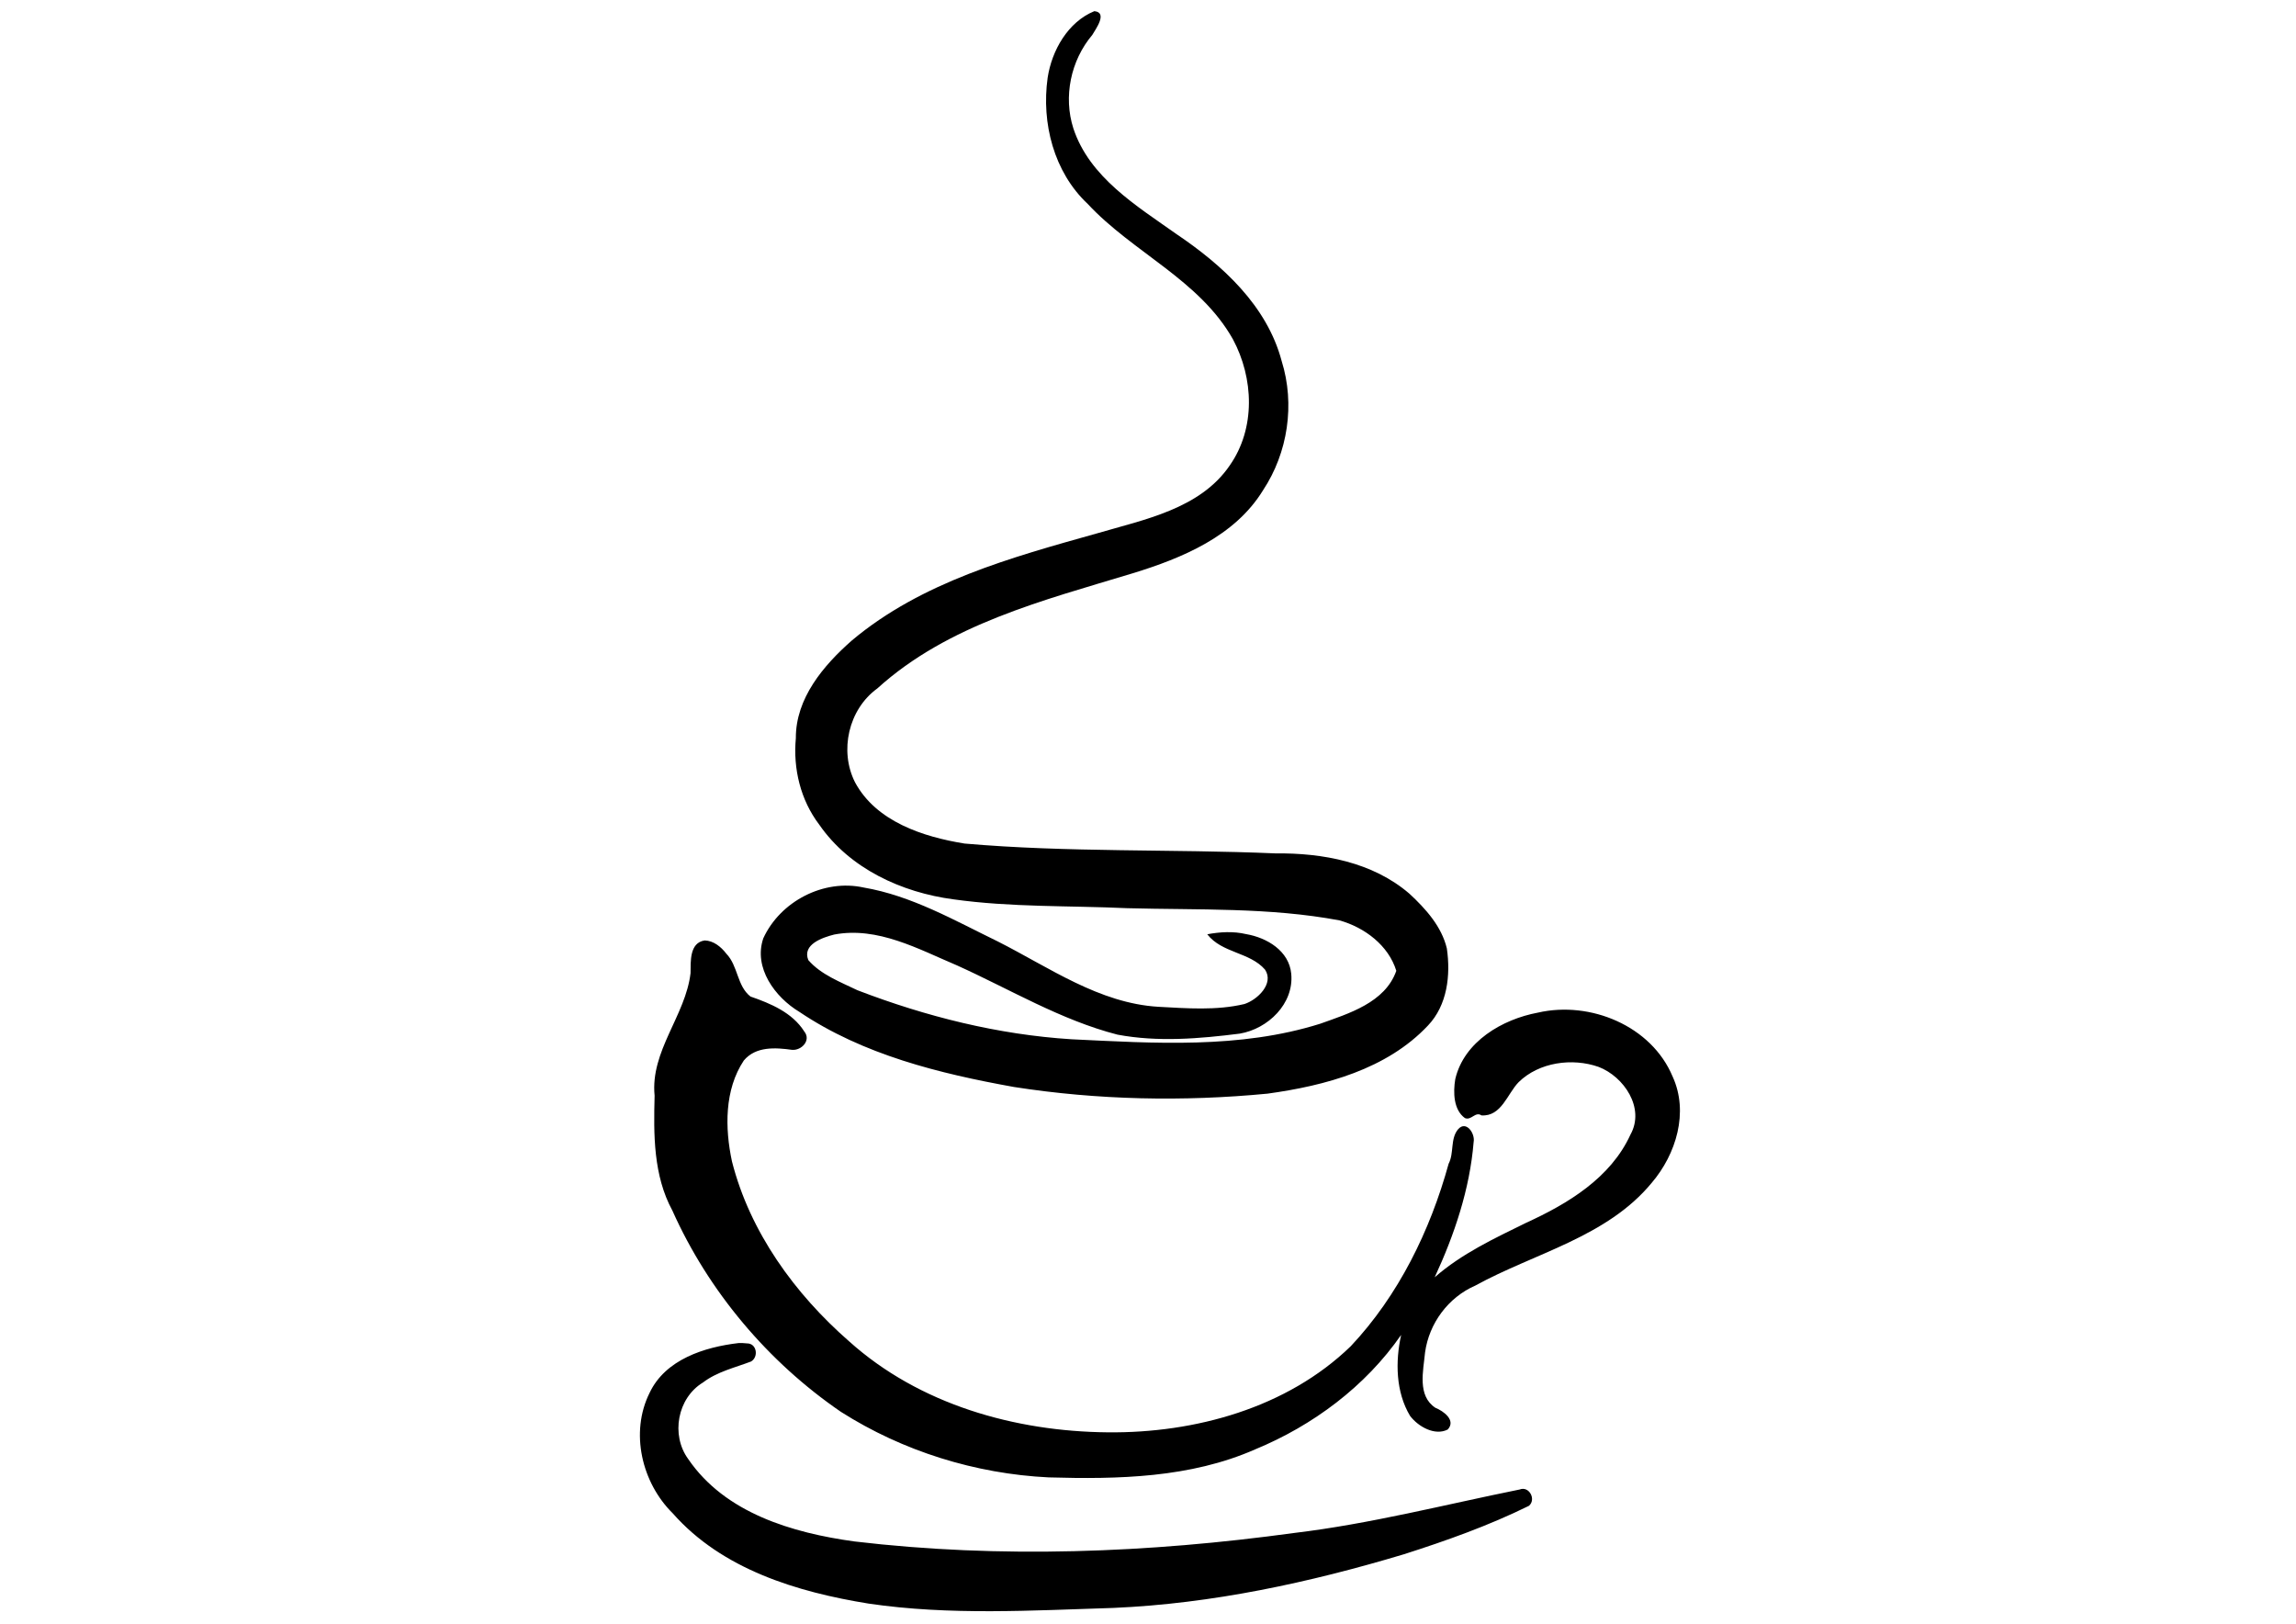 <?xml version="1.0" encoding="UTF-8" standalone="no"?>
<!-- Created with Inkscape (http://www.inkscape.org/) -->

<svg
   xmlns:dc="http://purl.org/dc/elements/1.1/"
   xmlns:cc="http://creativecommons.org/ns#"
   xmlns:rdf="http://www.w3.org/1999/02/22-rdf-syntax-ns#"
   xmlns:svg="http://www.w3.org/2000/svg"
   xmlns="http://www.w3.org/2000/svg"
   xmlns:sodipodi="http://sodipodi.sourceforge.net/DTD/sodipodi-0.dtd"
   xmlns:inkscape="http://www.inkscape.org/namespaces/inkscape"
   width="297mm"
   height="210mm"
   viewBox="0 0 1052.362 744.094"
   id="svg4157"
   version="1.1"
   inkscape:version="0.91 r13725"
   sodipodi:docname="coffee_line.svg">
  <defs
     id="defs4159" />
  <sodipodi:namedview
     id="base"
     pagecolor="#ffffff"
     bordercolor="#666666"
     borderopacity="1.0"
     inkscape:pageopacity="0.0"
     inkscape:pageshadow="2"
     inkscape:zoom="0.98994949"
     inkscape:cx="462.05108"
     inkscape:cy="292.3991"
     inkscape:document-units="px"
     inkscape:current-layer="layer1"
     showgrid="false"
     inkscape:window-width="1858"
     inkscape:window-height="1177"
     inkscape:window-x="54"
     inkscape:window-y="-8"
     inkscape:window-maximized="1" />
  <g
     inkscape:label="Layer 1"
     inkscape:groupmode="layer"
     id="layer1"
     transform="translate(0,-308.268)">
    <path
       style="fill:#000000;stroke-width:1;stroke-miterlimit:4;stroke-dasharray:none"
       d="m 501.576,313.385 c -12.097,4.959 -19.504,17.997 -21.398,30.553 -2.89,20.705 2.817,43.174 18.365,57.773 20.671,22.24 51.24,34.829 66.541,61.99 9.578,17.844 10.51,40.824 -1.451,57.883 -13.586,19.897 -39.119,24.752 -60.829,31.114 -39.257,11.017 -80.417,22.28 -112.283,49.015 -13.058,11.457 -25.855,26.534 -25.746,44.861 -1.318,14.002 2.174,28.371 10.748,39.637 13.953,20.133 37.745,31.07 61.517,34.2 26.382,3.692 53.071,2.837 79.609,4.053 32.528,0.881 65.285,-0.429 97.345,5.595 11.446,3.238 22.416,11.415 25.998,23.105 -5.133,14.594 -21.822,19.579 -34.96,24.275 -36.846,11.546 -75.925,8.92 -113.919,7.096 -33.633,-2.109 -66.718,-10.42 -98.077,-22.459 -7.789,-3.766 -16.795,-7.148 -22.558,-13.844 -2.886,-7.205 6.584,-10.334 11.857,-11.686 19.913,-3.793 38.656,6.685 56.342,14.155 24.29,10.961 47.559,25.039 73.539,31.72 18.492,3.471 37.536,1.866 56.053,-0.475 12.869,-2.179 24.858,-13.675 23.568,-27.375 -0.938,-10.53 -11.136,-16.592 -20.648,-18.219 -5.868,-1.387 -11.966,-1.028 -17.848,0.066 6.764,8.705 19.462,8.112 26.477,16.195 4.283,6.426 -3.514,13.875 -9.469,15.781 -12.834,3.046 -26.407,1.953 -39.408,1.262 -27.147,-1.616 -50.027,-18.03 -73.615,-29.95 -19.826,-9.621 -39.491,-20.97 -61.481,-24.712 -18.35,-4.033 -38.24,6.362 -45.994,23.283 -4.599,13.493 5.397,27.019 16.551,33.713 29.194,19.654 64.15,28.255 98.345,34.412 38.386,5.987 77.597,6.769 116.239,3.052 26.45,-3.652 54.627,-11.141 73.515,-31.212 8.893,-9.339 10.437,-23.093 8.658,-35.326 -2.387,-10.053 -9.72,-18.218 -17.133,-25.068 -16.821,-14.525 -39.808,-18.732 -61.429,-18.497 -47.494,-2.031 -95.185,-0.376 -142.514,-4.507 -18.977,-3.066 -40.48,-10.049 -50.176,-28.049 -7.317,-14.451 -2.992,-33.466 10.204,-43.025 32.404,-29.392 76.181,-40.367 117.08,-52.785 22.659,-6.941 46.781,-16.96 59.716,-38.039 11.414,-17.251 14.72,-39.436 8.541,-59.213 -6.737,-25.422 -27.202,-44.027 -48.274,-58.224 -18.224,-12.912 -39.824,-25.96 -47.214,-48.434 -4.625,-14.42 -1.252,-31.045 8.688,-42.801 1.462,-2.554 7.251,-10.311 0.928,-10.891 z M 322.975,739.246 c -7.023,1.055 -6.368,9.72 -6.465,14.969 -2.272,19.505 -18.516,35.687 -16.475,56.172 -0.473,17.799 -0.609,36.538 8.142,52.649 16.581,37.042 43.802,69.34 77.263,92.245 28.362,18.044 61.669,28.402 95.207,30.031 31.85,0.913 64.942,0.228 94.603,-12.821 26.505,-10.923 50.626,-28.897 66.953,-52.476 -2.688,12.207 -2.494,26.136 4.09,37.105 3.768,4.982 11.43,9.26 17.271,6.248 3.922,-4.24 -1.994,-8.49 -5.635,-9.939 -8.459,-5.54 -5.532,-17.023 -4.758,-25.389 1.847,-13.342 10.619,-25.218 23.009,-30.615 27.17,-14.939 60.349,-22.184 80.905,-47.132 11.165,-13.107 17.044,-32.322 9.566,-48.644 -9.717,-23.303 -37.806,-34.821 -61.736,-29.33 -16.305,3.036 -33.886,13.258 -37.898,30.469 -1.005,5.991 -0.845,14.072 4.422,17.859 2.96,1.246 4.734,-3.167 7.596,-1.229 9.159,0.579 11.874,-9.968 17.023,-15.232 9.362,-9.177 24.589,-11.236 36.68,-6.986 11.559,4.439 21.369,18.821 14.576,31.025 -9.075,19.878 -28.74,31.702 -47.792,40.401 -14.6,7.156 -29.606,14.173 -41.938,24.986 9.054,-19.519 16.099,-40.442 17.85,-61.965 0.77,-3.922 -3.416,-10.074 -7.1,-5.9 -3.706,4.402 -1.778,10.86 -4.362,15.829 -8.424,30.567 -22.956,60.373 -44.877,83.641 -29.193,28.268 -71.322,39.833 -111.275,39.445 -42.632,-0.37 -86.414,-12.773 -118.62,-41.693 -24.94,-21.787 -45.476,-50.104 -53.705,-82.452 -3.264,-15.265 -3.495,-32.856 5.449,-46.281 5.545,-6.553 14.493,-5.915 22.094,-4.855 4.372,0.365 8.855,-4.402 5.598,-8.422 -5.512,-8.68 -15.394,-12.808 -24.66,-16.014 -6.228,-4.856 -5.64,-14.036 -11.076,-19.643 -2.389,-3.113 -5.846,-5.962 -9.926,-6.059 z m 15.494,184.512 c -15.61,1.842 -33.485,7.492 -40.729,22.809 -9.076,18.184 -3.579,41.213 10.609,55.207 22.62,25.697 57.085,36.097 89.785,41.376 37.148,5.476 74.848,3.145 112.216,1.98 45.255,-1.953 89.853,-11.6 133.13,-24.59 19.491,-6.228 38.948,-13.148 57.279,-22.184 3.484,-2.89 0.142,-9.241 -4.252,-7.486 -34.377,6.943 -68.418,15.732 -103.307,19.909 -66.749,9.141 -134.67,11.817 -201.653,3.881 -28.412,-3.922 -59.207,-12.982 -76.112,-37.764 -8.048,-11.035 -4.973,-27.953 6.781,-35.08 6.496,-4.955 14.638,-6.793 22.033,-9.615 3.579,-2.117 2.625,-8.39 -1.934,-8.295 -1.275,-0.156 -2.564,-0.199 -3.848,-0.146 z"
       id="path4146"
       inkscape:connector-curvature="0" />
  </g>
</svg>
